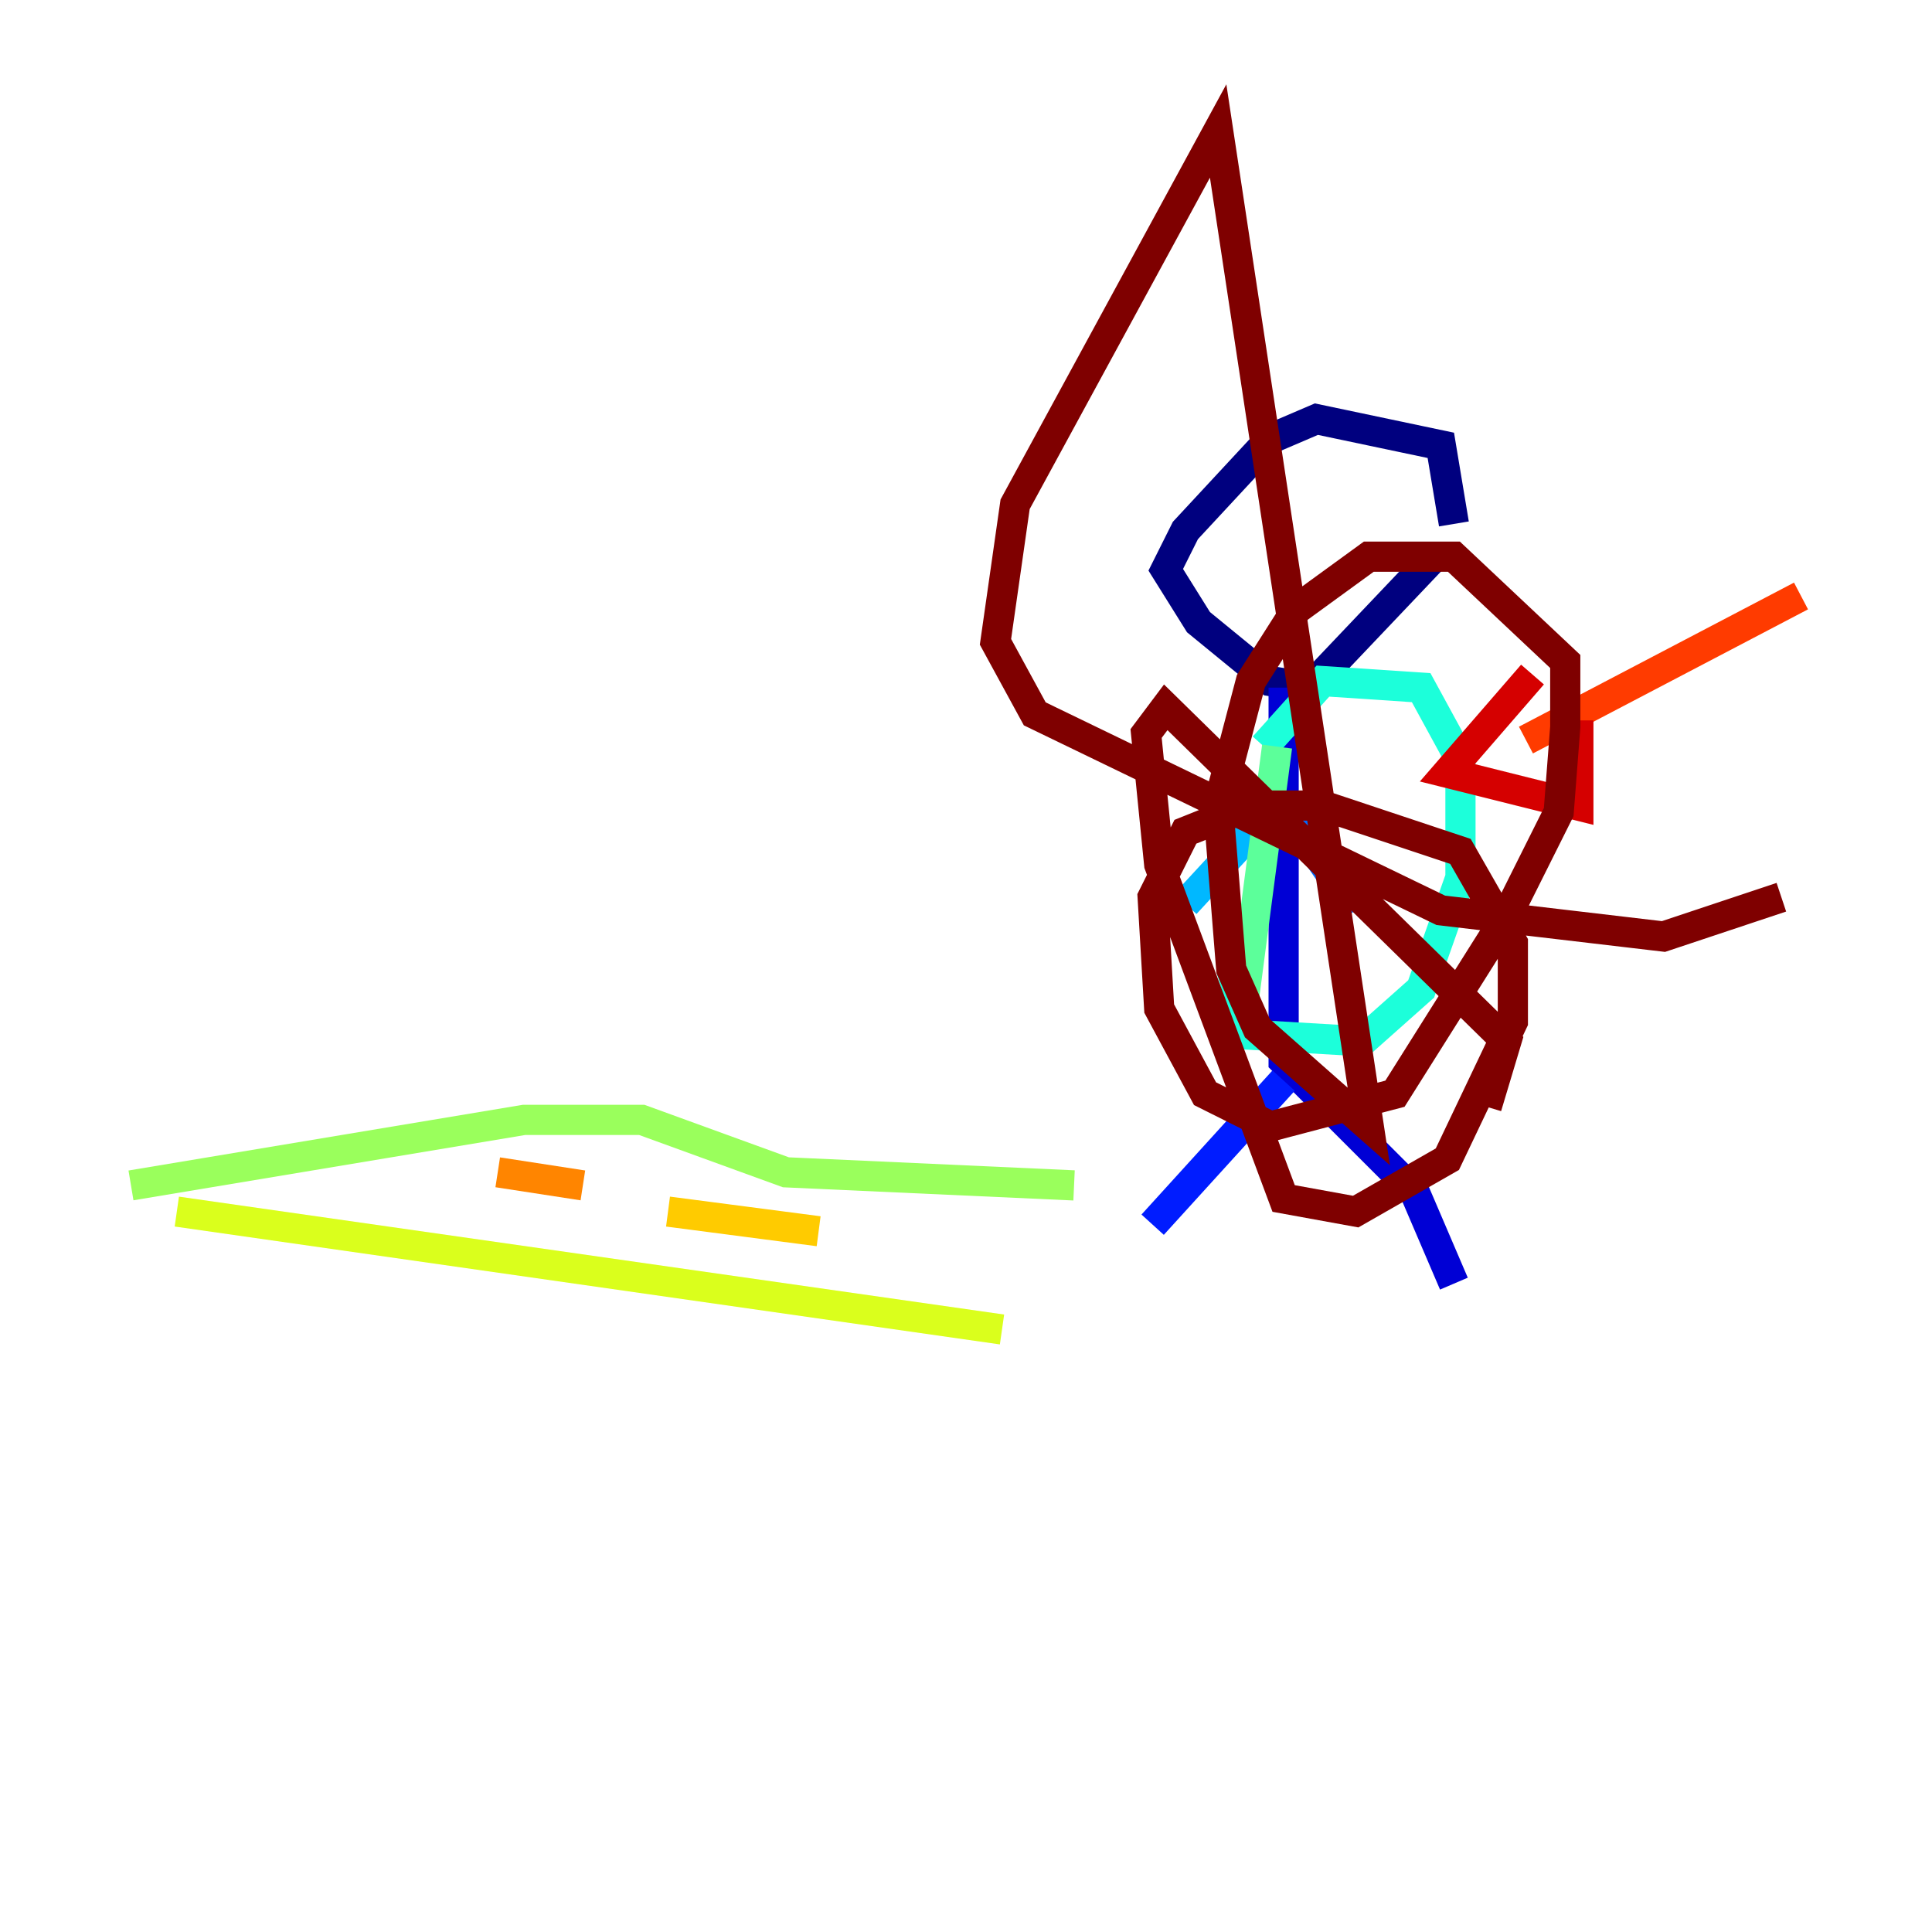 <?xml version="1.0" encoding="utf-8" ?>
<svg baseProfile="tiny" height="128" version="1.2" viewBox="0,0,128,128" width="128" xmlns="http://www.w3.org/2000/svg" xmlns:ev="http://www.w3.org/2001/xml-events" xmlns:xlink="http://www.w3.org/1999/xlink"><defs /><polyline fill="none" points="96.325,34.712 95.458,29.505 87.214,27.77 84.176,29.071 78.536,35.146 77.234,37.749 79.403,41.22 84.176,45.125 86.78,45.559 95.024,36.881" stroke="#00007f" stroke-width="2" /><polyline fill="none" points="85.044,45.559 85.044,70.291 93.722,78.969 96.325,85.044" stroke="#0000d5" stroke-width="2" /><polyline fill="none" points="85.044,71.593 76.366,81.139" stroke="#001cff" stroke-width="2" /><polyline fill="none" points="85.044,53.37 89.817,60.312" stroke="#006cff" stroke-width="2" /><polyline fill="none" points="83.742,54.237 78.536,59.878" stroke="#00b8ff" stroke-width="2" /><polyline fill="none" points="83.742,49.464 87.647,45.125 94.156,45.559 96.759,50.332 96.759,58.142 94.156,65.519 90.251,68.99 82.875,68.556 81.573,64.217" stroke="#1cffda" stroke-width="2" /><polyline fill="none" points="82.441,65.953 84.61,49.464" stroke="#5cff9a" stroke-width="2" /><polyline fill="none" points="71.159,78.536 52.068,77.668 42.522,74.197 34.712,74.197 8.678,78.536" stroke="#9aff5c" stroke-width="2" /><polyline fill="none" points="66.386,88.081 11.715,80.271" stroke="#daff1c" stroke-width="2" /><polyline fill="none" points="54.237,81.573 44.258,80.271" stroke="#ffcb00" stroke-width="2" /><polyline fill="none" points="38.617,78.536 32.976,77.668" stroke="#ff8500" stroke-width="2" /><polyline fill="none" points="119.322,39.485 101.098,49.031" stroke="#ff3b00" stroke-width="2" /><polyline fill="none" points="101.532,44.691 95.891,51.2 104.57,53.37 104.57,47.729" stroke="#d50000" stroke-width="2" /><polyline fill="none" points="98.495,73.329 99.797,68.99 77.234,46.861 75.932,48.597 76.8,57.275 85.044,79.403 89.817,80.271 95.891,76.8 100.231,67.688 100.231,62.481 96.759,56.407 87.647,53.37 82.875,53.37 78.536,55.105 76.366,59.444 76.8,66.82 79.837,72.461 84.176,74.63 92.42,72.461 99.797,60.746 103.268,53.803 103.702,48.163 103.702,43.824 96.325,36.881 90.685,36.881 85.912,40.352 82.875,45.125 80.705,53.37 81.573,64.217 83.308,68.122 90.685,74.63 80.705,8.678 67.254,33.41 65.953,42.522 68.556,47.295 95.458,60.312 110.21,62.047 118.02,59.444" stroke="#7f0000" stroke-width="2" /></svg>